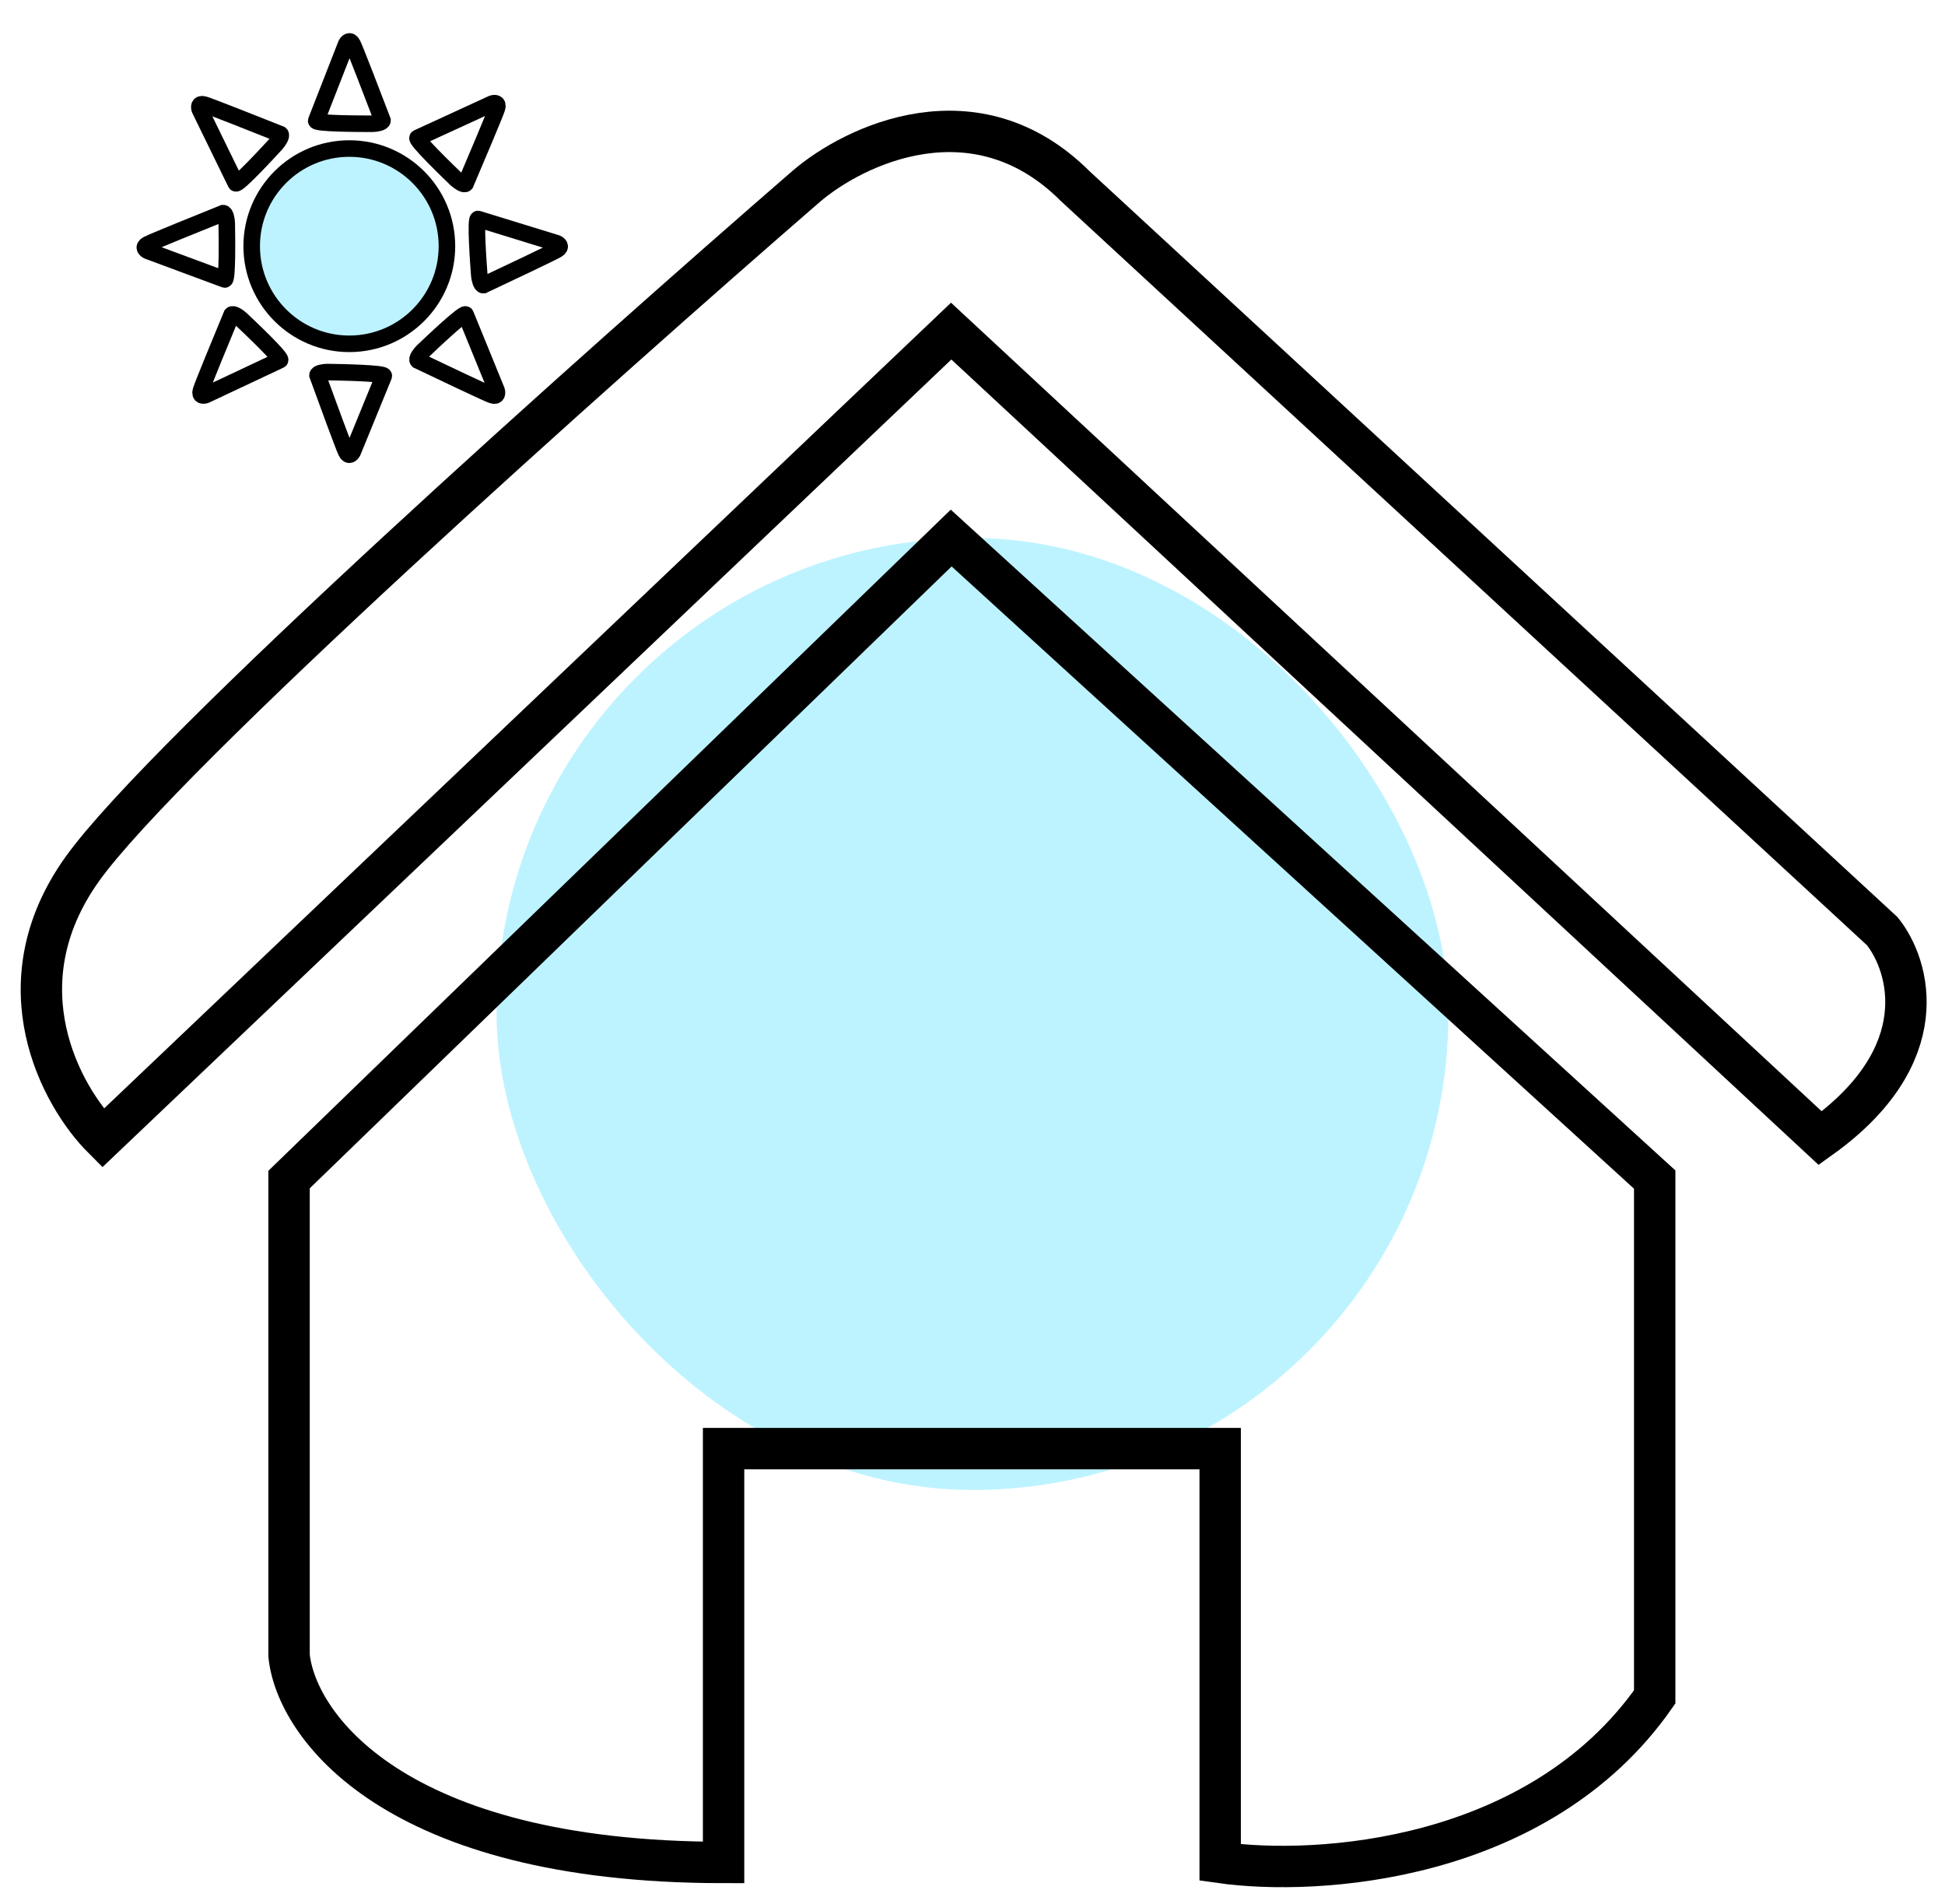 <svg width="47" height="46" viewBox="0 0 47 46" fill="none" xmlns="http://www.w3.org/2000/svg">
<rect x="12" y="13" width="23" height="23" rx="11.5" fill="#BDF3FF"/>
<path d="M1.986 21C-0.014 23.8 1.486 26.5 2.486 27.5L22.985 8L43.985 27.5C46.785 25.5 46.152 23.333 45.485 22.5L25.985 4.5C23.585 2.1 20.652 3.5 19.485 4.5C14.486 8.833 3.986 18.2 1.986 21Z" stroke="black"/>
<path d="M6.985 28.5L22.985 13L39.985 28.5V41C37.185 45 31.819 45.333 29.485 45V35H17.485V45C9.485 45 7.152 41.667 6.985 40V28.5Z" stroke="black"/>
<circle cx="8.441" cy="5.948" r="2.359" fill="#BDF3FF" stroke="black" stroke-width="0.4"/>
<path d="M8.363 1.071L7.644 2.91C7.563 2.99 8.75 2.99 9.003 2.99C9.082 2.99 9.243 2.963 9.243 2.91C9.029 2.35 8.587 1.199 8.523 1.071C8.459 0.943 8.39 1.017 8.363 1.071Z" stroke="black" stroke-width="0.4"/>
<path d="M11.894 2.503L10.099 3.328C9.986 3.33 10.84 4.153 11.022 4.329C11.079 4.383 11.213 4.476 11.25 4.438C11.485 3.887 11.966 2.751 12.009 2.614C12.052 2.478 11.95 2.483 11.894 2.503Z" stroke="black" stroke-width="0.4"/>
<path d="M13.448 5.875L11.561 5.294C11.475 5.22 11.563 6.403 11.582 6.655C11.588 6.734 11.627 6.893 11.68 6.889C12.222 6.634 13.337 6.107 13.46 6.034C13.583 5.961 13.503 5.897 13.448 5.875Z" stroke="black" stroke-width="0.4"/>
<path d="M12.001 9.436L11.255 7.608C11.258 7.495 10.399 8.312 10.215 8.487C10.158 8.541 10.06 8.671 10.097 8.71C10.637 8.968 11.751 9.498 11.886 9.546C12.02 9.595 12.019 9.493 12.001 9.436Z" stroke="black" stroke-width="0.4"/>
<path d="M8.524 10.918L9.271 9.091C9.353 9.012 8.166 8.994 7.914 8.99C7.835 8.989 7.673 9.013 7.673 9.066C7.877 9.629 8.302 10.787 8.364 10.916C8.426 11.045 8.496 10.971 8.524 10.918Z" stroke="black" stroke-width="0.4"/>
<path d="M4.972 9.545L6.759 8.704C6.872 8.701 6.01 7.885 5.826 7.712C5.769 7.658 5.634 7.566 5.597 7.605C5.367 8.158 4.897 9.299 4.856 9.435C4.815 9.572 4.916 9.566 4.972 9.545Z" stroke="black" stroke-width="0.4"/>
<path d="M4.828 2.645L5.694 4.42C5.698 4.533 6.502 3.66 6.673 3.474C6.726 3.416 6.816 3.279 6.777 3.243C6.221 3.021 5.074 2.567 4.936 2.527C4.799 2.488 4.807 2.589 4.828 2.645Z" stroke="black" stroke-width="0.4"/>
<path d="M3.571 6.062L5.423 6.749C5.504 6.827 5.483 5.641 5.479 5.388C5.477 5.31 5.448 5.149 5.394 5.15C4.839 5.373 3.695 5.836 3.569 5.902C3.442 5.968 3.518 6.036 3.571 6.062Z" stroke="black" stroke-width="0.4"/>
</svg>
